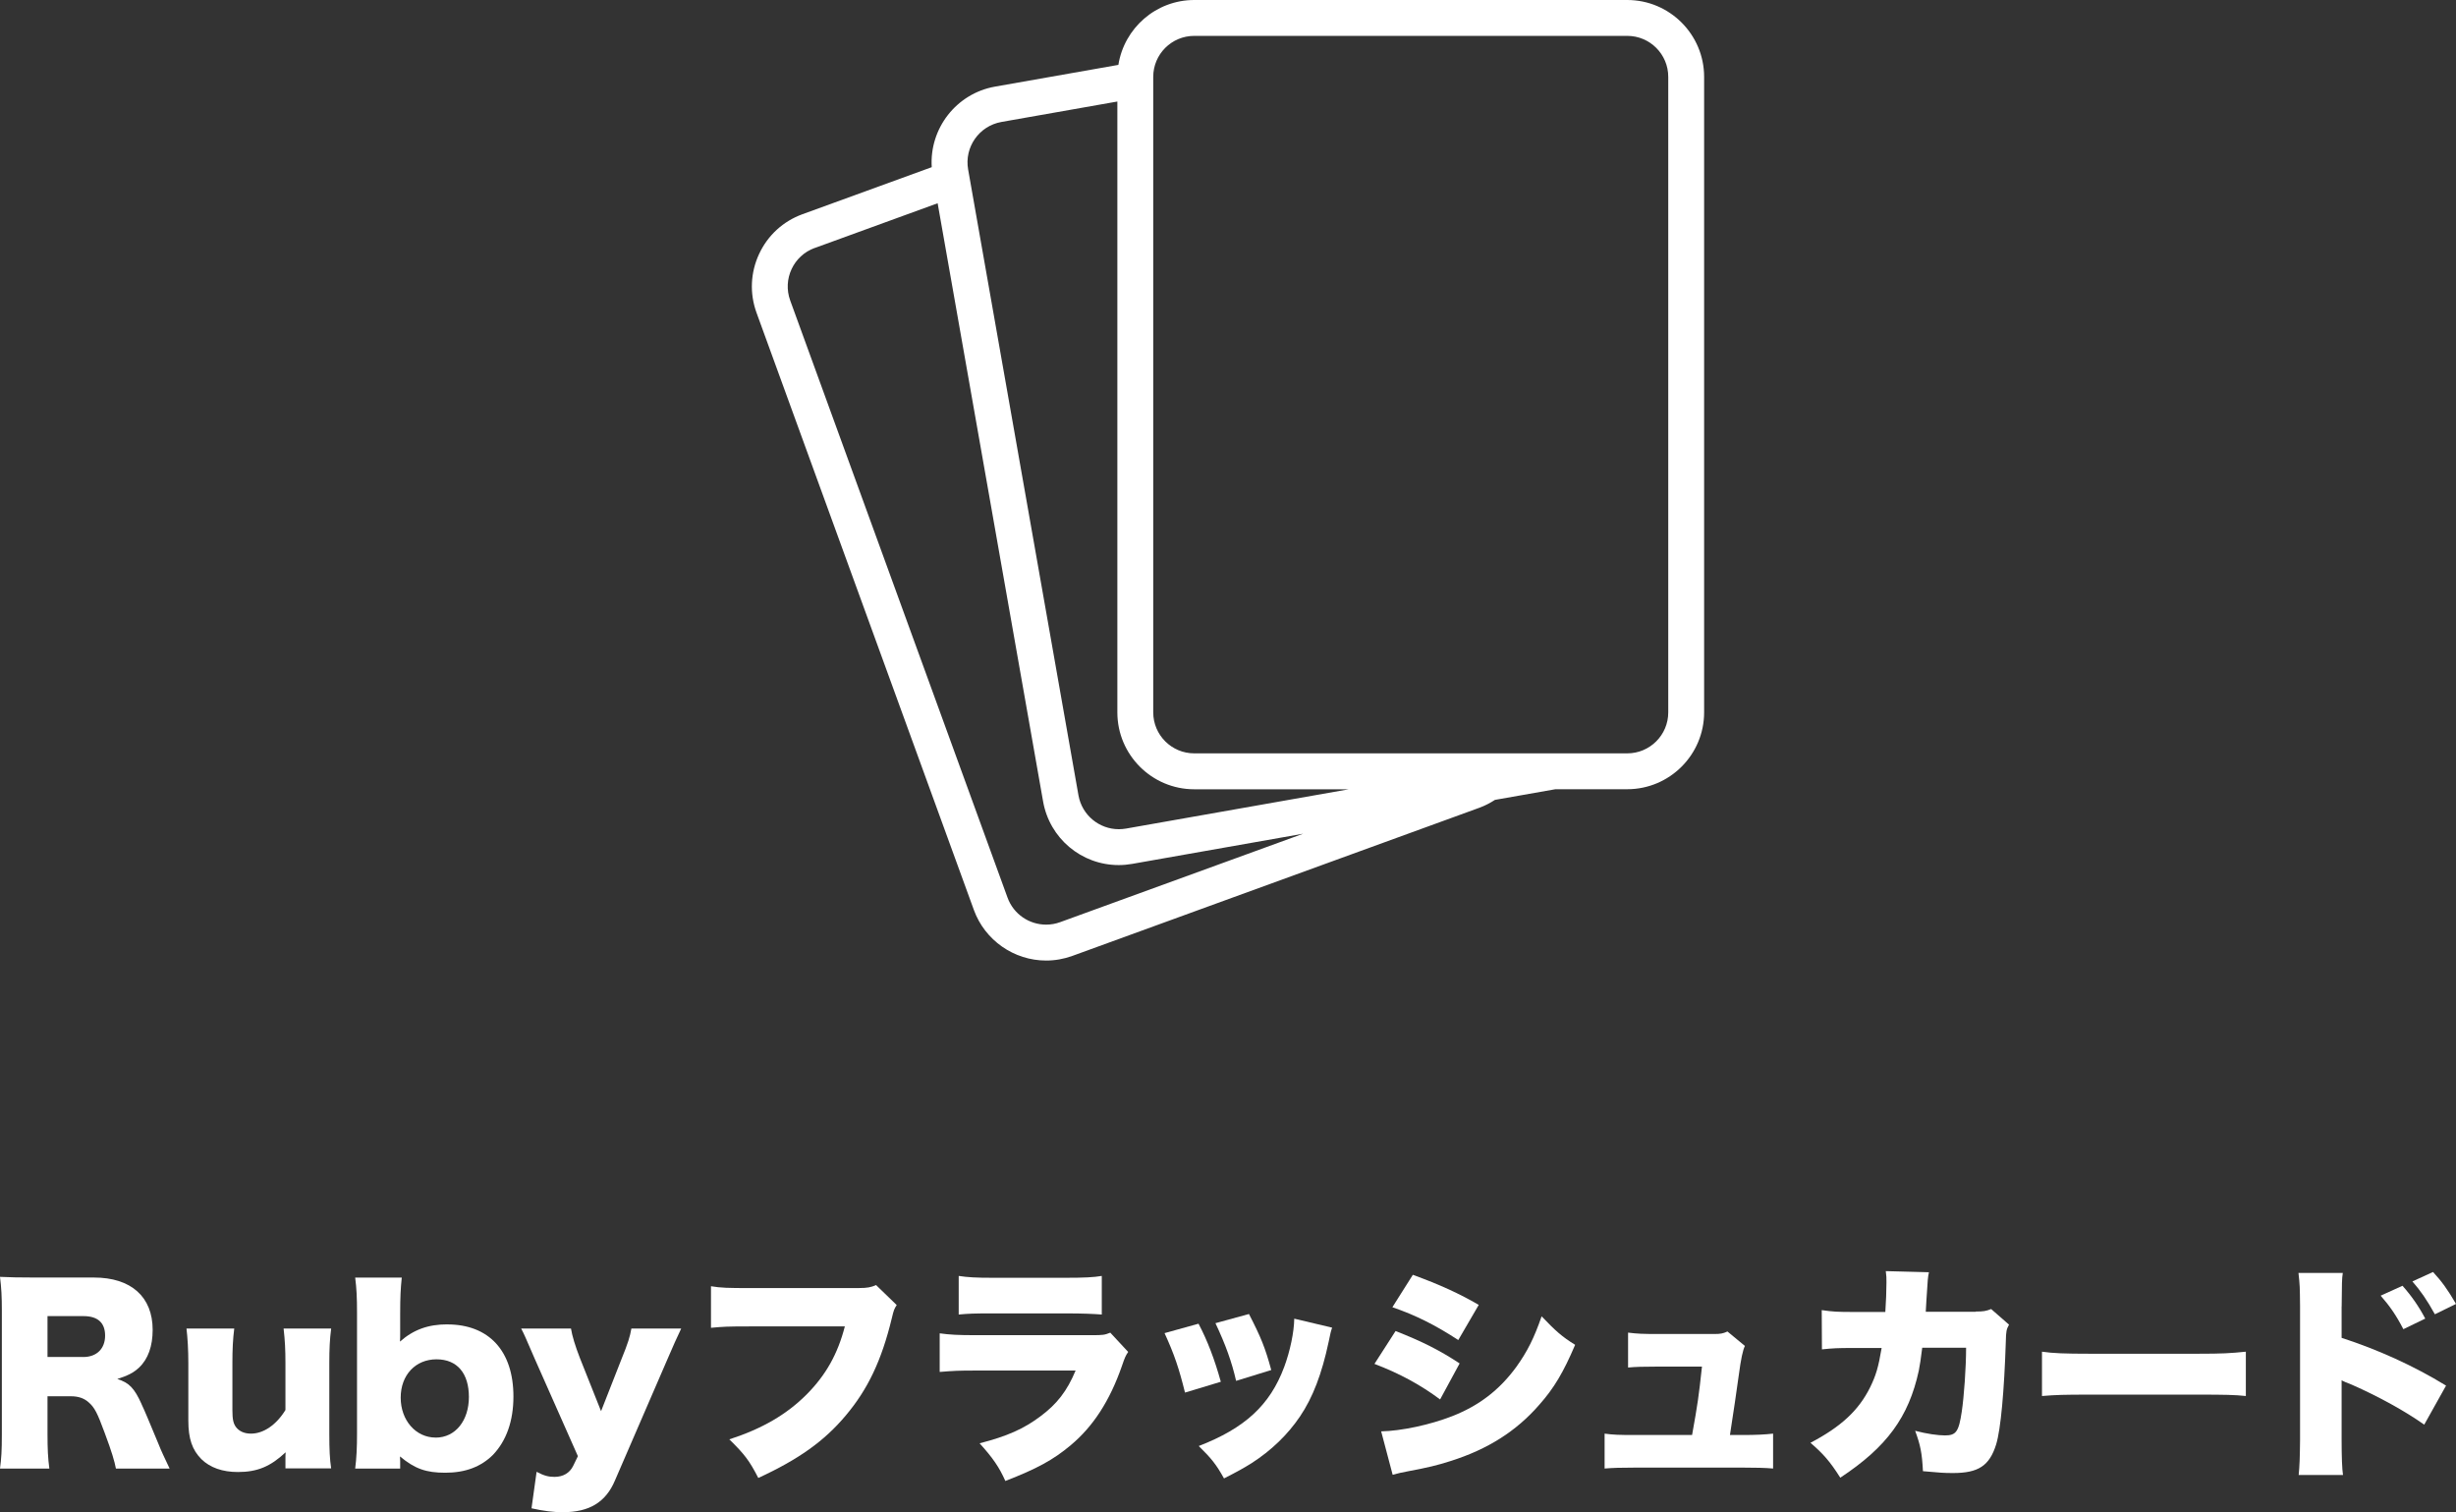<?xml version="1.0" encoding="UTF-8"?>
<svg id="_レイヤー_1" data-name="レイヤー 1" xmlns="http://www.w3.org/2000/svg" viewBox="0 0 479.26 295.07">
  <rect x="0" y="0" width="479.26" height="295.07" fill="#333333" stroke="none"/>
  <defs>
    <style>
      .cls-1 {
        fill: #fff;
        stroke-width: 0px;
      }
    </style>
  </defs>
  <path class="cls-1" d="m190.04,177.56c2.15,5.9,7.81,9.87,14.1,9.87,1.75,0,3.48-.31,5.13-.91l79.4-28.9c1.1-.4,2.11-.93,3.05-1.54l11.8-2.08h14.02c8.27,0,15-6.73,15-15V15c0-8.27-6.73-15-15-15h-84.5c-7.47,0-13.67,5.5-14.8,12.66l-24.06,4.24c-7.59,1.34-12.84,8.2-12.36,15.72l-25.23,9.18c-3.76,1.37-6.77,4.12-8.46,7.76-1.69,3.63-1.87,7.7-.5,11.47l42.41,116.52ZM225.04,15c0-4.42,3.58-8,8-8h84.5c4.42,0,8,3.58,8,8v124c0,4.42-3.58,8-8,8h-84.5c-4.42,0-8-3.58-8-8V15Zm-29.64,8.8l22.64-3.99v119.2c0,8.27,6.73,15,15,15h30.17l-43.49,7.67c-.47.08-.94.12-1.4.12-3.81,0-7.18-2.73-7.87-6.61l-21.53-122.12c-.77-4.35,2.14-8.5,6.49-9.27Zm-36.41,24.59l23.98-8.73,20.58,116.74c1.27,7.18,7.48,12.4,14.76,12.4.87,0,1.75-.08,2.61-.23l33.38-5.89-47.43,17.26c-.9.33-1.83.48-2.74.48-3.27,0-6.34-2.02-7.52-5.27l-42.41-116.52c-1.51-4.15.63-8.74,4.78-10.25Z"/>
  <path class="cls-1" d="m27.64,274.01c-1.43-3.18-2.46-4.21-4.75-4.93,2.19-.72,3.14-1.21,4.26-2.24,1.75-1.66,2.64-4.17,2.64-7.35,0-6.45-4.21-10.21-11.47-10.21H6.68c-3.05,0-4.7-.04-6.68-.13.27,2.15.36,3.81.36,6.59v24.1c0,3.32-.09,4.66-.36,6.72h9.63c-.27-2.06-.36-3.72-.36-6.76v-7.35h4.57c1.43,0,2.55.36,3.49,1.21,1.12.99,1.66,2.02,3.09,5.91,1.39,3.72,1.93,5.55,2.2,6.99h10.48c-1.12-2.37-1.66-3.49-2.15-4.75-2.02-4.84-2.64-6.36-3.32-7.8Zm-11.38-9.23h-6.99v-7.97h7.03c2.78,0,4.21,1.3,4.21,3.81s-1.61,4.17-4.26,4.17Z"/>
  <path class="cls-1" d="m64.61,259.23h-9.27c.27,2.33.36,4.21.36,6.72v9.18c-1.75,2.87-4.26,4.61-6.72,4.61-1.3,0-2.28-.45-2.91-1.25-.54-.72-.72-1.52-.72-3.36v-9.18c0-2.69.09-4.57.36-6.72h-9.32c.22,1.88.36,4.12.36,6.72v11.24c0,3.54.76,5.73,2.55,7.53,1.7,1.66,4.12,2.51,7.12,2.51,3.81,0,6.36-1.08,9.32-3.85-.04.31-.04.99-.04,1.21v1.93h8.92c-.27-1.79-.36-3.63-.36-6.72v-13.84c0-2.73.09-4.62.36-6.72Z"/>
  <path class="cls-1" d="m87.28,258.42c-3.72,0-6.59,1.03-9.23,3.36.04-.63.04-1.03.04-1.7v-3.76c0-3.27.09-4.88.31-7.03h-9.09c.27,2.15.36,3.76.36,7.03v23.21c0,3-.09,4.88-.36,7.03h8.78v-1.43c0-.22-.04-.81-.04-.94,2.91,2.42,5.11,3.18,8.83,3.18,3.94,0,6.99-1.17,9.32-3.49,2.6-2.73,3.99-6.59,3.99-11.38,0-8.87-4.75-14.07-12.9-14.07Zm-2.28,22.09c-3.85,0-6.81-3.36-6.81-7.79s2.91-7.48,6.99-7.48,6.32,2.78,6.32,7.35-2.6,7.93-6.5,7.93Z"/>
  <path class="cls-1" d="m121.28,265.19l-3.99,10.17-4.12-10.35c-.94-2.42-1.52-4.35-1.75-5.78h-9.72c.58,1.12.76,1.52,2.69,6l8.38,18.91-.94,1.93c-.67,1.34-1.93,2.11-3.63,2.11-1.17,0-2.02-.22-3.49-.99l-.99,7.12c2.46.54,4.17.76,6.14.76,5.11,0,8.33-1.93,10.12-6.14l10.26-23.7q1.57-3.67,2.69-6h-9.72c-.27,1.57-.67,2.87-1.93,5.96Z"/>
  <path class="cls-1" d="m167.68,251.34h-21.28c-4.39,0-5.73-.04-7.66-.36v8.11c2.37-.22,3.18-.27,7.53-.27h18.59c-1.39,5.38-3.67,9.45-7.44,13.26-3.94,3.94-8.65,6.68-15.1,8.78,2.96,2.91,3.9,4.12,5.65,7.53,7.88-3.63,12.9-7.21,17.07-12.19,4.3-5.11,6.99-10.71,9-19.04.36-1.52.45-1.75.94-2.51l-4.03-3.9c-.99.45-1.79.58-3.27.58Z"/>
  <path class="cls-1" d="m213.07,260.53h-22.49c-3.76,0-5.2-.09-7.21-.36v7.53c2.82-.22,3.58-.27,7.12-.27h19.4c-1.66,3.99-3.63,6.54-6.9,8.96-3.23,2.42-6.45,3.85-11.83,5.24,2.6,2.87,3.85,4.7,5.02,7.35,6.14-2.38,9.36-4.12,12.77-6.99,4.39-3.67,7.62-8.69,9.95-15.37.63-1.84.72-2.02,1.25-2.82l-3.49-3.76c-1.12.45-1.43.49-3.58.49Z"/>
  <path class="cls-1" d="m193.67,249.33c-3.18,0-4.84-.09-6.59-.36v7.53c1.97-.18,2.96-.22,6.5-.22h14.52c3.09,0,5.2.09,6.9.22v-7.53c-1.57.27-3.49.36-7.03.36h-14.29Z"/>
  <path class="cls-1" d="m241.22,269.44l6.85-2.11c-1.17-4.3-1.97-6.32-4.35-10.93l-6.54,1.79c1.97,4.17,3.18,7.53,4.03,11.25Z"/>
  <path class="cls-1" d="m250.59,266.75c-2.78,7.44-7.66,11.92-16.67,15.41,2.51,2.46,3.4,3.58,4.93,6.32,2.64-1.34,3.85-2.02,5.42-3,3.81-2.46,6.99-5.51,9.41-9.09,2.51-3.72,4.26-8.29,5.6-14.6.36-1.75.4-1.93.67-2.73l-7.39-1.75c-.04,2.64-.81,6.32-1.97,9.45Z"/>
  <path class="cls-1" d="m233.88,258.29l-6.63,1.84c1.93,4.21,2.82,6.9,3.99,11.6l6.99-2.11c-1.21-4.35-2.6-8.02-4.35-11.33Z"/>
  <path class="cls-1" d="m284.57,261.47l3.99-6.85c-3.76-2.19-7.57-3.94-12.86-5.87l-3.99,6.32c4.52,1.57,8.24,3.4,12.86,6.41Z"/>
  <path class="cls-1" d="m300.83,256.85c-1.48,4.26-2.78,6.85-4.93,9.86-3.27,4.48-7.26,7.57-12.54,9.63-4.35,1.7-9.9,2.87-13.84,2.96l2.24,8.47c.99-.27,1.88-.49,3.18-.72,3.58-.67,5.51-1.12,8.15-1.97,7.21-2.29,12.77-5.78,17.29-10.98,2.87-3.23,4.7-6.32,6.99-11.69-2.55-1.57-3.85-2.73-6.54-5.56Z"/>
  <path class="cls-1" d="m284.83,266.04c-4.03-2.64-7.35-4.3-12.5-6.32l-4.12,6.41c5.02,1.93,8.96,4.08,12.81,6.94l3.81-7.03Z"/>
  <path class="cls-1" d="m337.58,280.01c.63-4.03,1.34-8.87,1.75-11.87q.58-4.39,1.17-5.51l-3.41-2.82c-.85.4-1.39.49-2.55.49h-10.84c-3.23,0-4.12-.04-6-.27v6.81c1.48-.13,2.82-.18,5.82-.18h8.6c-.63,5.87-.85,7.35-1.93,13.35h-11.07c-3.27,0-4.3-.04-6-.27v6.81c1.61-.13,3.09-.18,6-.18h20.97c2.29,0,4.44.04,5.91.18v-6.81c-1.57.18-3.36.27-5.87.27h-2.55Z"/>
  <path class="cls-1" d="m385.56,255.96h-9.77q.09-1.08.13-2.29c.27-4.26.27-4.39.49-5.42l-8.42-.22c.13.94.13,1.3.13,2.24,0,1.39-.09,3.99-.22,5.73h-6.18c-3.18,0-3.99-.04-6.23-.36l.04,7.66c2.11-.22,3.05-.27,6.05-.27h5.6c-.63,3.76-1.12,5.38-2.24,7.66-2.24,4.53-5.69,7.71-11.65,10.84,2.46,2.11,3.81,3.63,5.82,6.81,9.09-6,13.35-11.83,15.32-20.88q.31-1.52.67-4.48h8.56c0,3.85-.4,9.5-.85,12.5-.58,3.9-1.12,4.61-3.27,4.61-1.39,0-3.58-.31-5.82-.9,1.03,2.82,1.34,4.3,1.52,7.88,3.45.31,4.12.36,5.87.36,4.97,0,7.12-1.43,8.42-5.6.9-2.96,1.57-10.44,1.88-20.03.04-2.06.13-2.42.63-3.32l-3.49-3.05c-.99.4-1.52.49-3,.49Z"/>
  <path class="cls-1" d="m407.65,264.15c-4.66,0-7.08-.09-9.18-.4v8.65c2.73-.22,4.21-.27,9.23-.27h21.32c5.11,0,7.08.04,9.23.27v-8.65c-3,.31-4.7.4-9.18.4h-21.41Z"/>
  <path class="cls-1" d="m473.26,257.3c-1.25-2.38-2.69-4.44-4.44-6.41l-4.26,1.93c1.79,2.06,2.96,3.72,4.43,6.54l4.26-2.06Z"/>
  <path class="cls-1" d="m479.26,254.43c-1.57-2.73-2.82-4.44-4.48-6.23l-4.03,1.84c1.57,1.79,2.82,3.58,4.39,6.41l4.12-2.02Z"/>
  <path class="cls-1" d="m456.95,254.93c.04-4.66.04-5.38.22-6.54h-8.65c.27,2.42.27,2.64.31,6.5v26.07c-.04,3.67-.09,4.97-.27,6.85h8.65c-.18-1.16-.27-3.54-.27-6.85v-11.65c.18.13.27.18.4.22.13.09.27.13,1.61.67,5.2,2.29,10.39,5.15,14.11,7.79l4.26-7.62c-6.27-3.85-13.31-7.03-20.38-9.32v-6.14Z"/>
</svg>